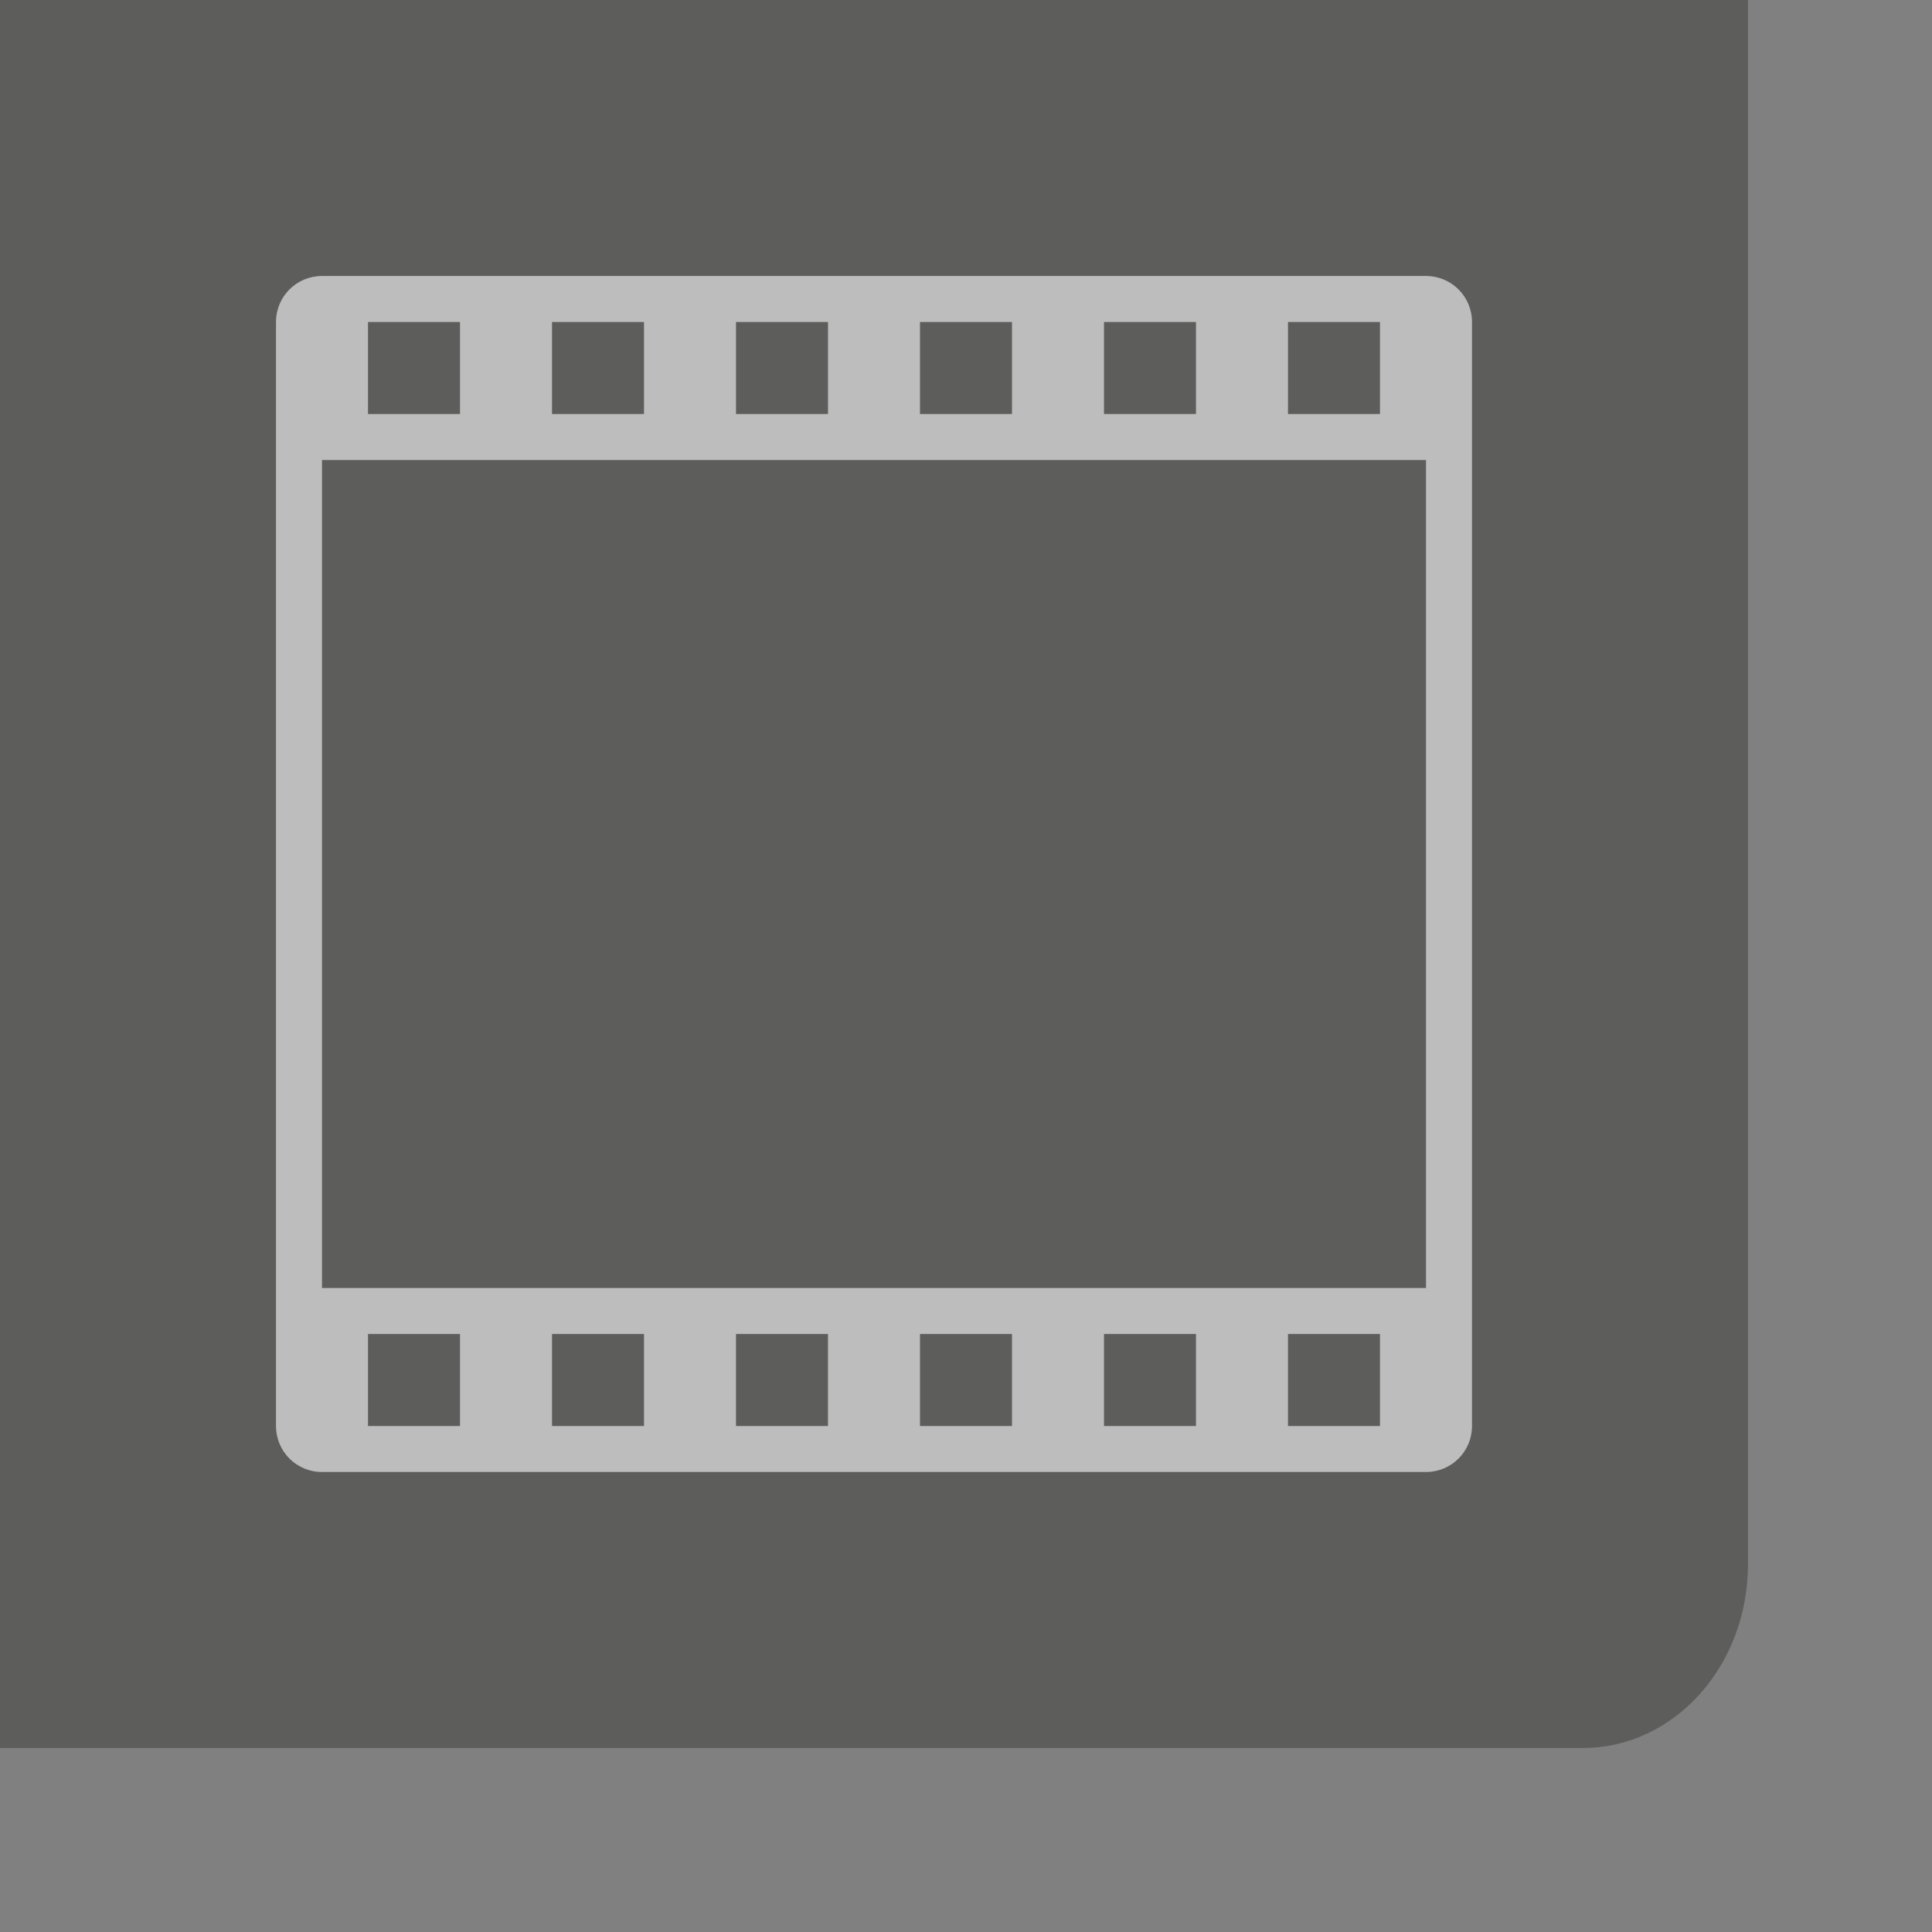<svg height="42" viewBox="0 0 42 42" width="42" xmlns="http://www.w3.org/2000/svg"><rect x="0" y="0" width="42" height="42" fill="#808080" stroke="none"/><g opacity=".5"><path d="m0 38v-38h38v34c0 2.216-1.603 4-3.594 4z" fill="#3a3a38"/><path d="m7 6c-.554 0-1.0.446-1.0 1v24c0 .554.446 1 1 1h24c.554 0 1-.446 1-1v-24c0-.554-.446-1-1-1zm1.0 1h2v2h-2zm4 0h2v2h-2zm4 0h2v2h-2zm4 0h2v2h-2zm4 0h2v2h-2zm4 0h2v2h-2zm-21 3h24v18h-24zm1 19h2v2h-2zm4 0h2v2h-2zm4 0h2v2h-2zm4 0h2v2h-2zm4 0h2v2h-2zm4 0h2v2h-2z" fill="#fafafa"/></g></svg>